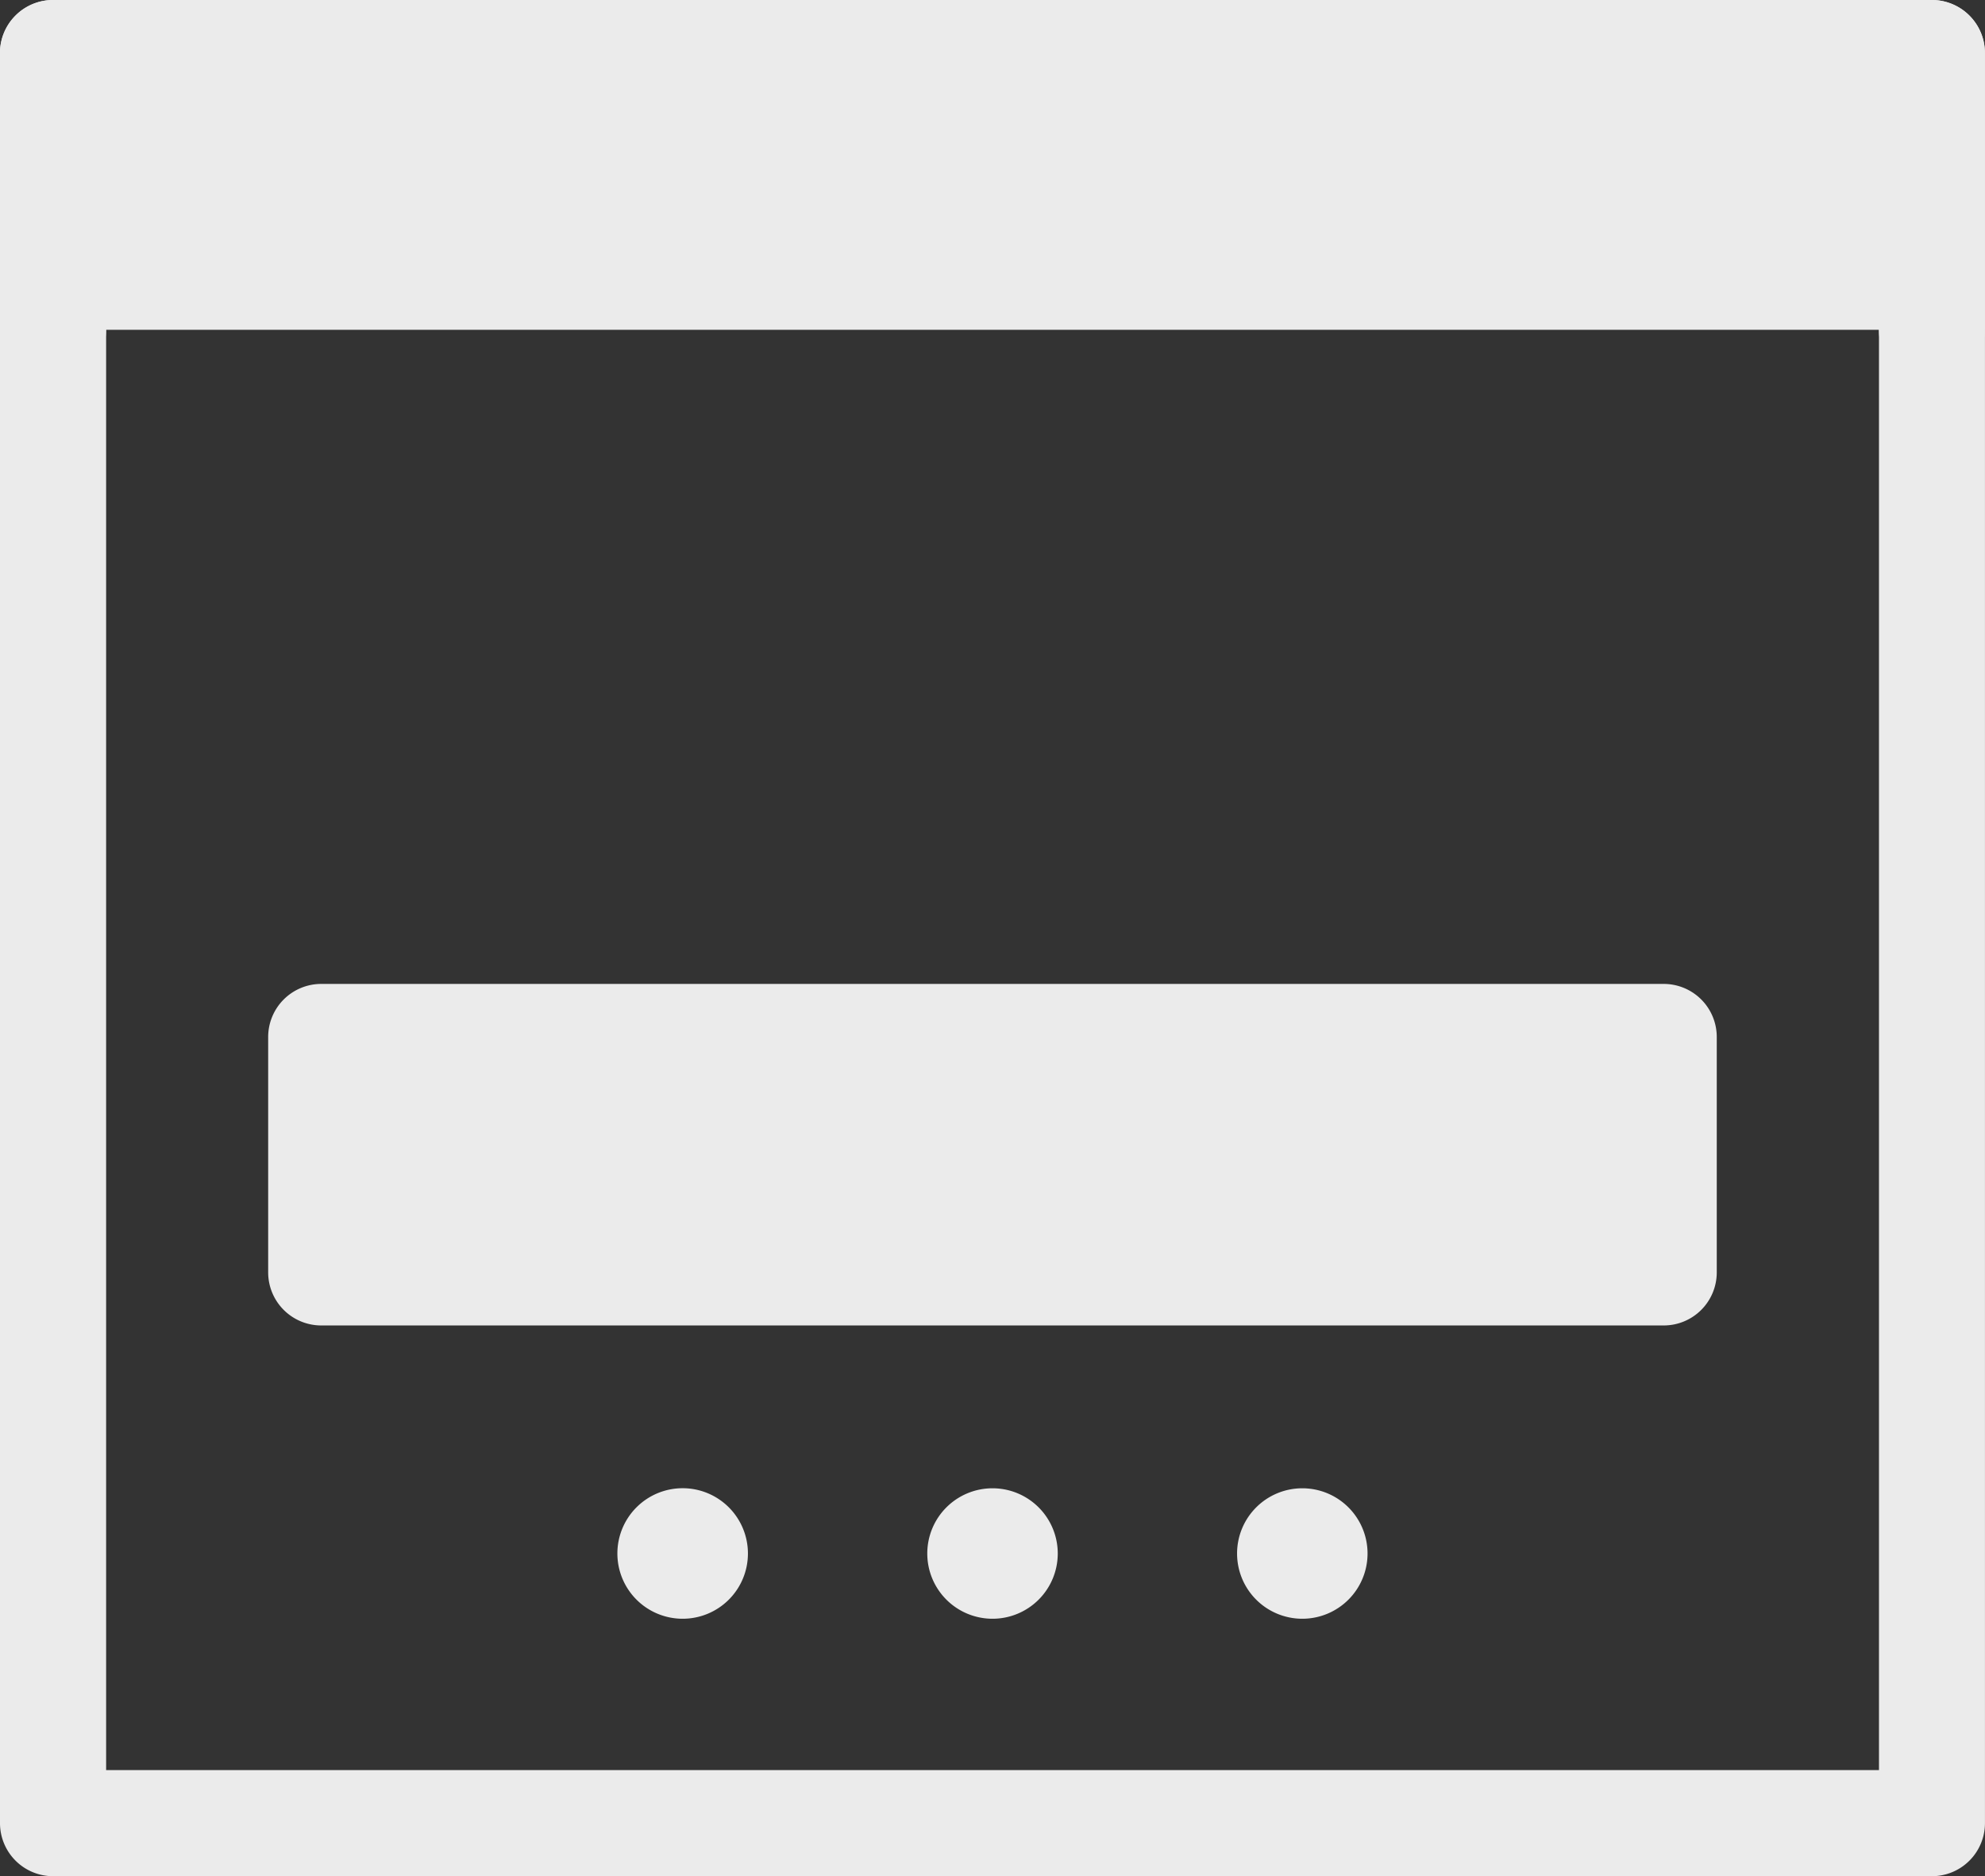 <svg xmlns="http://www.w3.org/2000/svg" width="56.655" height="53.556" viewBox="0 0 56.655 53.556">
  <rect x="0" y="0" width="56.655" height="53.556" fill="#333333" stroke="none"/>
  <g id="그룹_11933" data-name="그룹 11933" opacity="0.9">
    <g id="그룹_11932" data-name="그룹 11932" transform="translate(0)">
      <g id="그룹_11924" data-name="그룹 11924">
        <g id="그룹_11921" data-name="그룹 11921">
          <rect id="사각형_17663" data-name="사각형 17663" width="53.626" height="50.528" transform="translate(1.515 1.514)" fill="none"/>
          <path id="패스_9135" data-name="패스 9135" d="M724.544,488.7H670.917a1.515,1.515,0,0,1-1.514-1.514V436.658a1.515,1.515,0,0,1,1.514-1.514h53.626a1.515,1.515,0,0,1,1.514,1.514v50.528A1.515,1.515,0,0,1,724.544,488.7Zm-52.112-3.029h50.6v-47.5h-50.6Z" transform="translate(-669.403 -435.144)" fill="#fff"/>
        </g>
        <g id="그룹_11922" data-name="그룹 11922">
          <path id="패스_9136" data-name="패스 9136" d="M671.653,445.293v-7.9H725.28v7.9" transform="translate(-670.139 -435.879)" fill="#fff"/>
          <path id="패스_9137" data-name="패스 9137" d="M724.544,446.072a1.515,1.515,0,0,1-1.514-1.514v-6.385h-50.6v6.385a1.514,1.514,0,1,1-3.029,0v-7.9a1.515,1.515,0,0,1,1.514-1.514h53.626a1.515,1.515,0,0,1,1.514,1.514v7.9A1.515,1.515,0,0,1,724.544,446.072Z" transform="translate(-669.403 -435.144)" fill="#fff"/>
        </g>
        <g id="그룹_11923" data-name="그룹 11923" transform="translate(5.3 4.642)">
          <path id="패스_9138" data-name="패스 9138" d="M679.909,443.356a1.316,1.316,0,1,0-1.317,1.317A1.317,1.317,0,0,0,679.909,443.356Z" transform="translate(-677.277 -442.04)" fill="#fff"/>
          <path id="패스_9139" data-name="패스 9139" d="M687,443.356a1.317,1.317,0,1,0-1.315,1.317A1.316,1.316,0,0,0,687,443.356Z" transform="translate(-679.594 -442.04)" fill="#fff"/>
          <path id="패스_9140" data-name="패스 9140" d="M694.09,443.356a1.316,1.316,0,1,0-1.316,1.317A1.316,1.316,0,0,0,694.09,443.356Z" transform="translate(-681.913 -442.04)" fill="#fff"/>
        </g>
      </g>
      <g id="그룹_11930" data-name="그룹 11930" transform="translate(7.654 28.085)">
        <g id="그룹_11928" data-name="그룹 11928">
          <rect id="사각형_17665" data-name="사각형 17665" width="38.317" height="6.722" transform="translate(1.515 1.514)" fill="#fff"/>
          <path id="패스_9144" data-name="패스 9144" d="M720.607,486.621H682.289a1.515,1.515,0,0,1-1.514-1.514v-6.721a1.515,1.515,0,0,1,1.514-1.514h38.317a1.514,1.514,0,0,1,1.514,1.514v6.721A1.514,1.514,0,0,1,720.607,486.621Zm-36.8-3.029h35.289V479.9H683.8Z" transform="translate(-680.775 -476.871)" fill="#fff"/>
        </g>
      </g>
      <g id="그룹_11931" data-name="그룹 11931" transform="translate(17.622 42.482)">
        <path id="패스_9147" data-name="패스 9147" d="M699.31,500.123a1.863,1.863,0,1,0-1.863,1.863A1.862,1.862,0,0,0,699.31,500.123Z" transform="translate(-695.585 -498.261)" fill="#fff"/>
        <path id="패스_9148" data-name="패스 9148" d="M712.448,500.123a1.862,1.862,0,1,0-1.862,1.863A1.862,1.862,0,0,0,712.448,500.123Z" transform="translate(-699.88 -498.261)" fill="#fff"/>
        <path id="패스_9149" data-name="패스 9149" d="M725.585,500.123a1.862,1.862,0,1,0-1.862,1.863A1.862,1.862,0,0,0,725.585,500.123Z" transform="translate(-704.175 -498.261)" fill="#fff"/>
      </g>
    </g>
  </g>
</svg>
